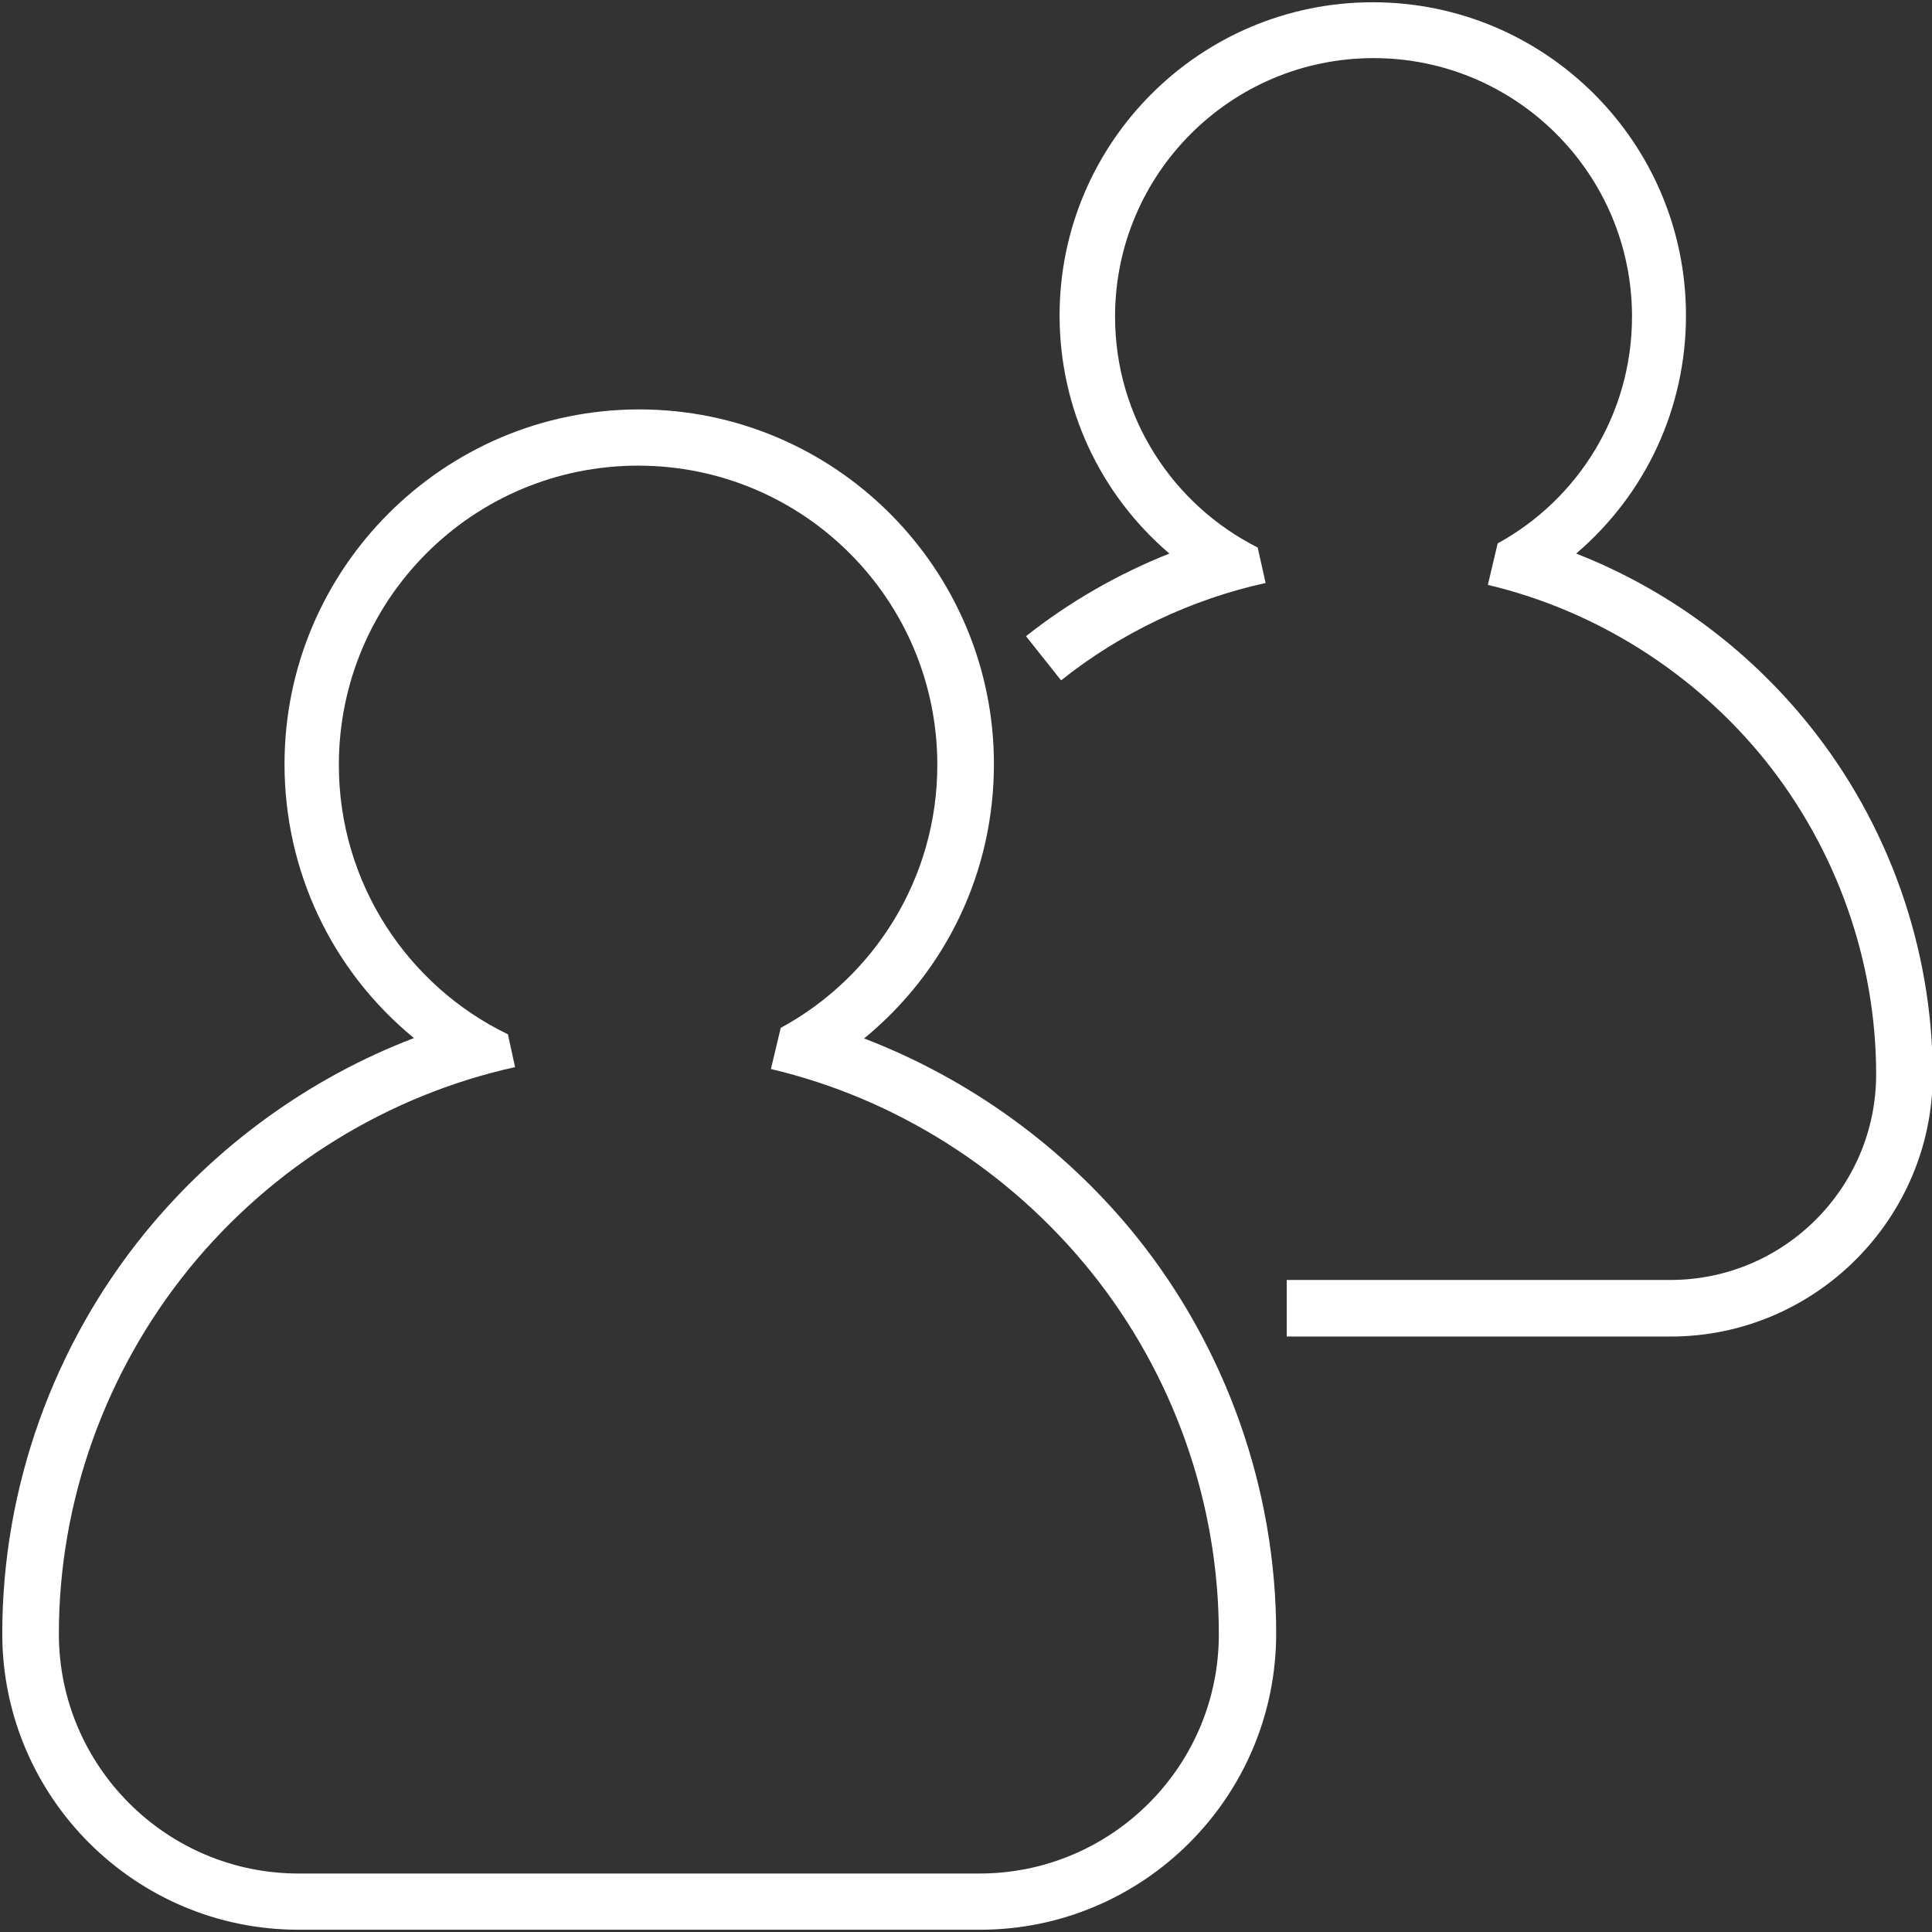 <?xml version="1.0" encoding="utf-8"?>
<!-- Generator: Adobe Illustrator 19.0.0, SVG Export Plug-In . SVG Version: 6.00 Build 0)  -->
<svg version="1.1" id="Layer_1" xmlns="http://www.w3.org/2000/svg" xmlns:xlink="http://www.w3.org/1999/xlink" x="0px" y="0px"
	 width="512px" height="512px" viewBox="-343 58 512 512" style="enable-background:new -343 58 512 512;" xml:space="preserve">
<rect x="-343" y="58" width="512" height="512" fill="#333333" stroke="none"/>
<style type="text/css">
	.st0{fill:#FFFFFF;}
</style>
<g id="XMLID_1_">
	<path id="XMLID_6_" class="st0" d="M-114,333.2c21.9-18,34.4-44.3,34.4-72.7c0-51.8-42.2-94-94-94s-94,42.2-94,94
		c0,28.3,12.5,54.7,34.3,72.6c-27.5,10.5-52.2,28.3-71.1,51.4c-24.5,30-38,67.8-38,106.4c0,43.3,35.2,78.5,78.5,78.5h180.6
		c43.3,0,78.5-35.2,78.5-78.5c0-38.1-13.2-75.6-37.2-105.4C-61,362-86.1,343.9-114,333.2z M-83.4,554.5h-180.5
		c-35,0-63.5-28.5-63.5-63.5c0-35.1,12.3-69.5,34.6-96.9c22-27,52.7-45.9,86.3-53.3l-1.9-8.7c-26.5-12.8-44.8-40-44.8-71.4
		c0-43.8,35.5-79.3,79.3-79.3s79.3,35.5,79.3,79.3c0,30.1-16.8,56.3-41.5,69.7l-2.6,10.9c33.1,7.8,63.2,26.9,84.8,53.7
		C-32,422.2-20,456.3-20,491C-19.9,526-48.4,554.5-83.4,554.5z"/>
	<path id="XMLID_9_" class="st0" d="M136.4,250.1c-16.3-20.3-37.7-36-61.7-45.4c18.5-15.8,29.1-38.6,29.1-63.1c0-45.8-37.2-83-83-83
		s-83,37.2-83,83c0,24.4,10.6,47.3,29.1,63.1c-13.6,5.4-26.5,12.8-38,21.9l9.3,11.7c15.8-12.6,34.6-21.5,54.2-25.8l-2.1-9.4
		c-22.4-11.3-37.8-34.4-37.8-61.2c0-37.8,30.7-68.5,68.5-68.5s68.5,30.7,68.5,68.5c0,25.9-14.4,48.5-35.6,60.1l-2.6,11
		c28.7,6.8,54.8,23.3,73.5,46.5c18.9,23.6,29.4,53.1,29.4,83.2c0,30-24.4,54.5-54.5,54.5H-2v15H99.7c38.3,0,69.5-31.2,69.5-69.5
		C169.1,309.2,157.5,276.3,136.4,250.1z"/>
</g>
</svg>
